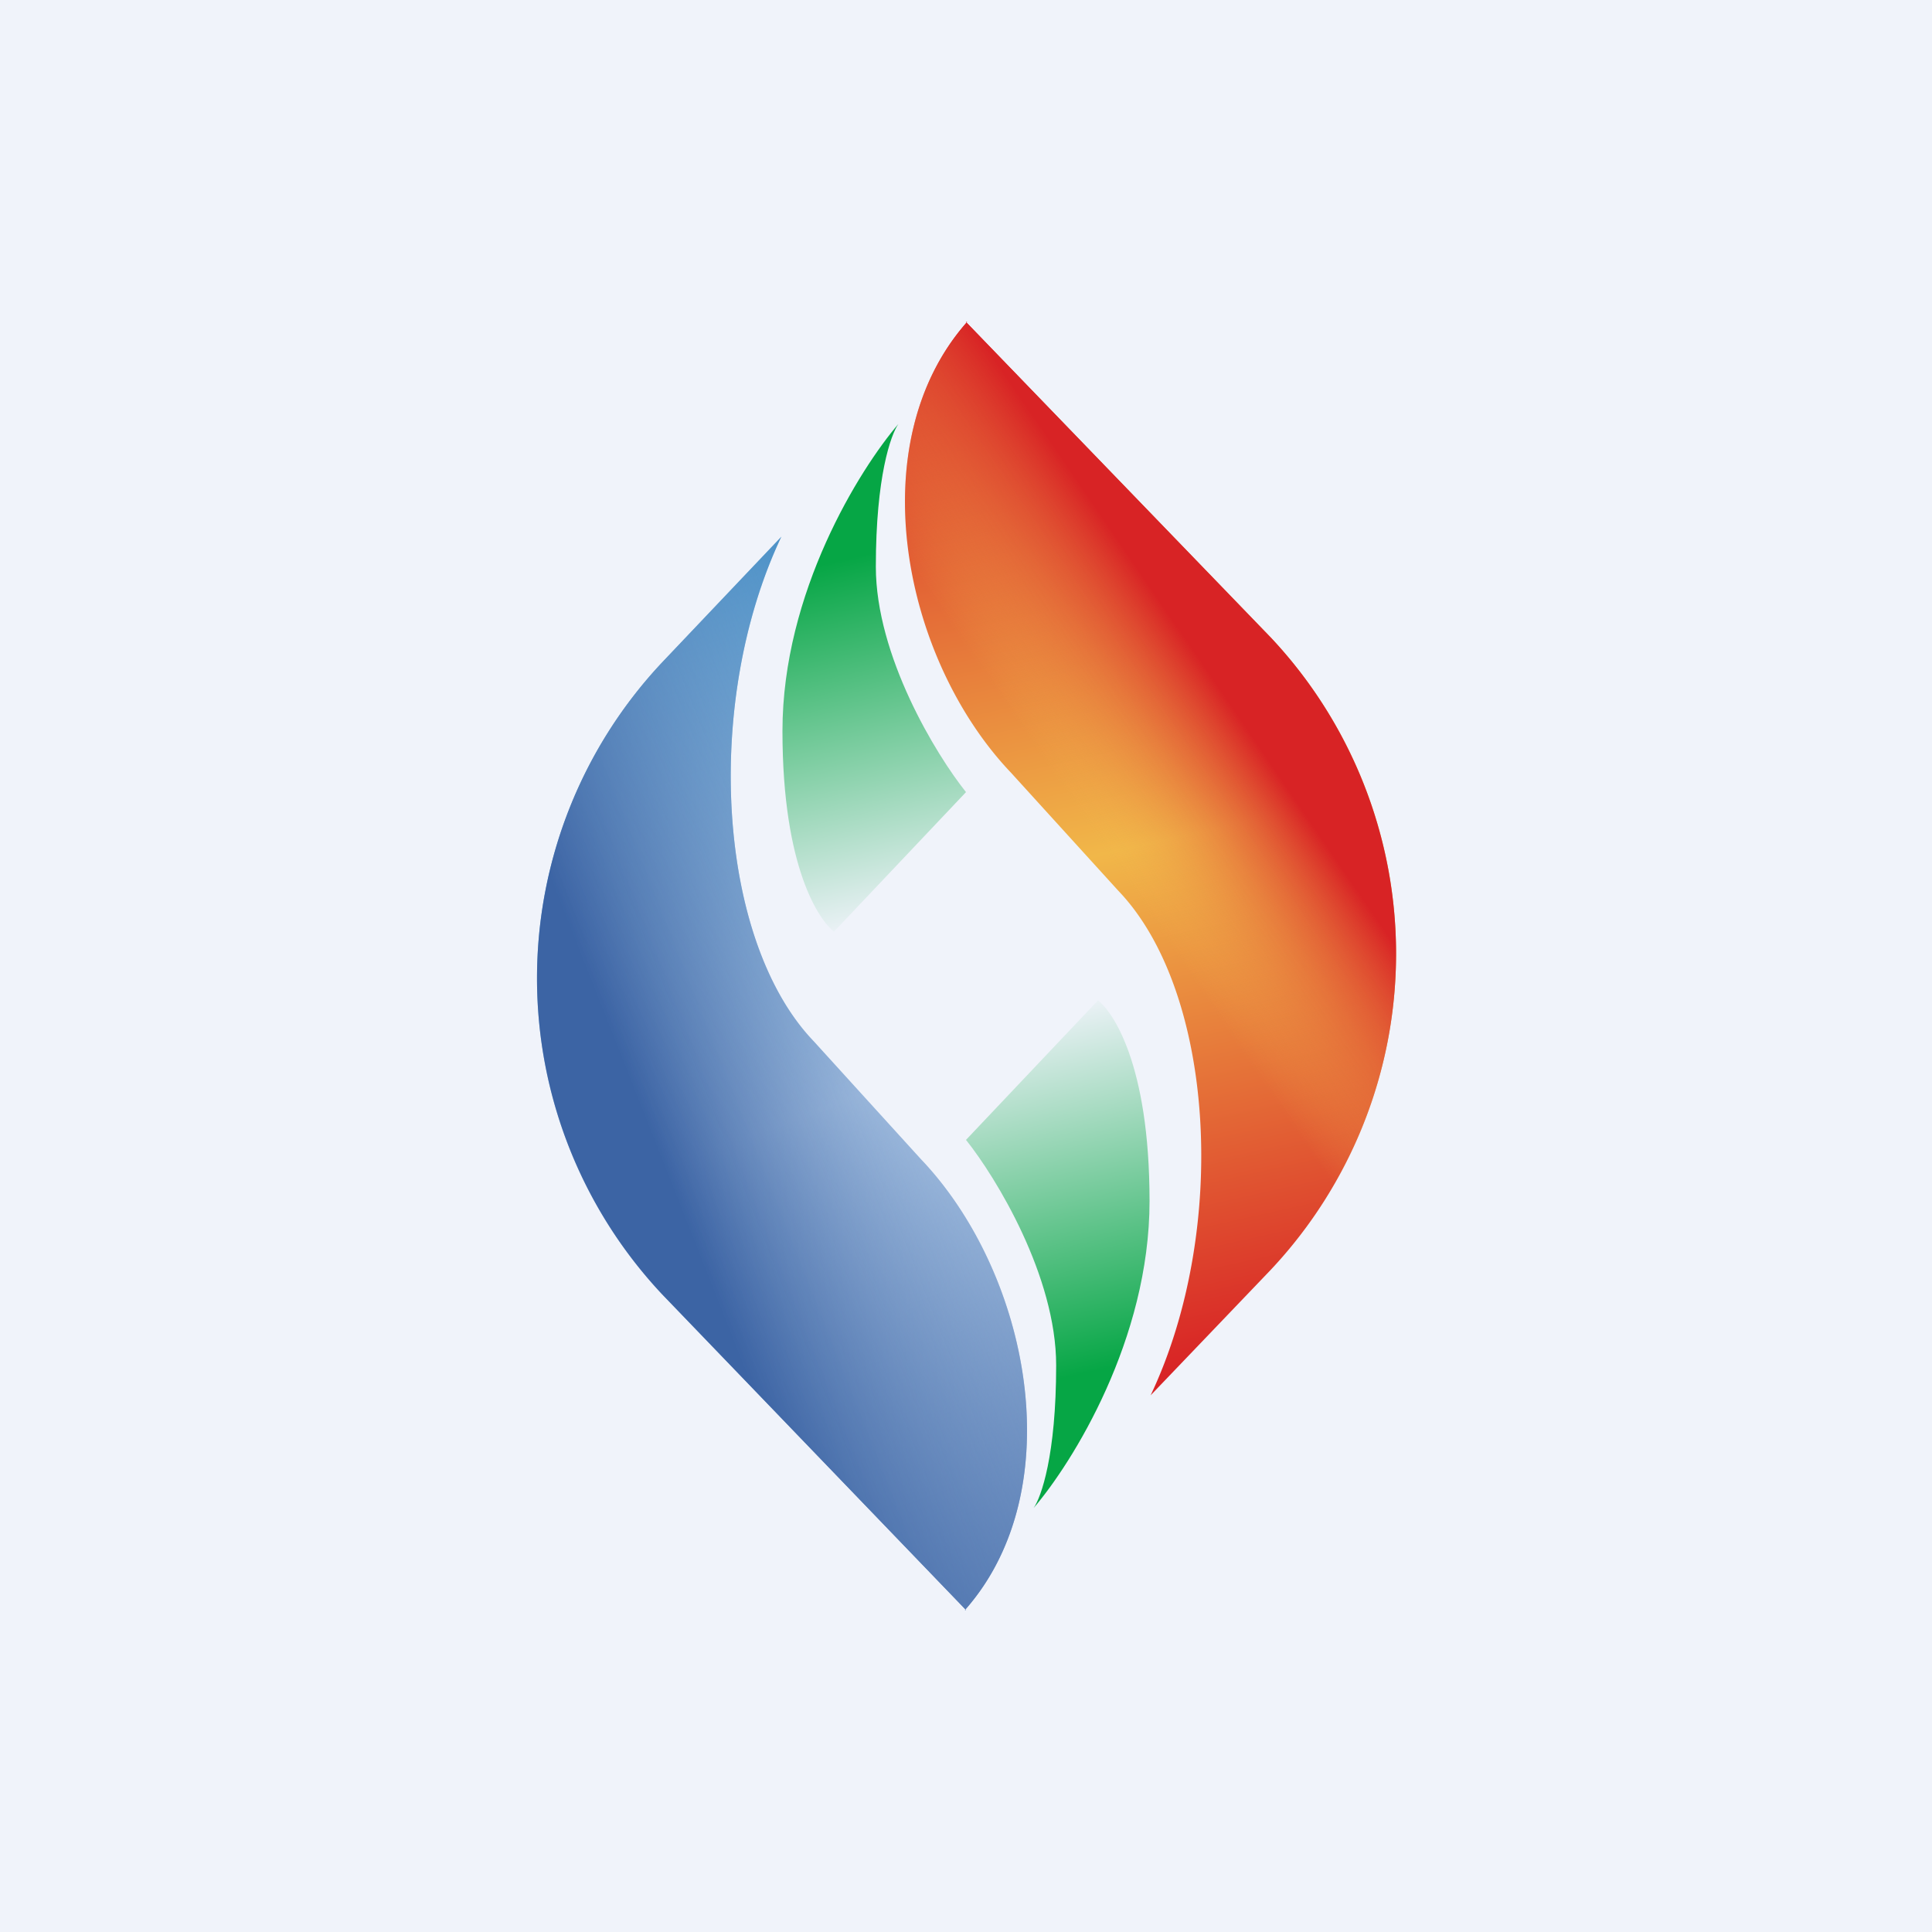 <!-- by TradingView --><svg width="18" height="18" viewBox="0 0 18 18" xmlns="http://www.w3.org/2000/svg"><path fill="#F0F3FA" d="M0 0h18v18H0z"/><path d="M7.29 6.81c0-1.29.72-2.44 1.08-2.86-.07.1-.21.49-.21 1.33 0 .83.56 1.75.84 2.1l-1.23 1.3c-.13-.1-.48-.58-.48-1.87Z" fill="url(#a)"/><path d="M10.71 11.19c0 1.29-.72 2.44-1.08 2.86.07-.1.21-.49.21-1.33 0-.83-.56-1.75-.84-2.1l1.23-1.3c.13.1.48.58.48 1.87Z" fill="url(#b)"/><path d="M9.01 3c-1 1.13-.6 3.14.41 4.2l1 1.1c.9.94 1.03 3.16.3 4.7l1.12-1.17a4.3 4.3 0 0 0 0-5.89L9 3Z" fill="url(#c)"/><path d="M9.01 3c-1 1.13-.6 3.14.41 4.2l1 1.1c.9.94 1.03 3.16.3 4.7l1.12-1.17a4.3 4.3 0 0 0 0-5.89L9 3Z" fill="url(#d)"/><path d="M8.99 15c1-1.13.6-3.14-.41-4.2l-1-1.1c-.9-.94-1.03-3.16-.3-4.7L6.17 6.17a4.3 4.3 0 0 0 0 5.89L9 15Z" fill="url(#e)"/><path d="M8.99 15c1-1.13.6-3.14-.41-4.2l-1-1.1c-.9-.94-1.03-3.16-.3-4.7L6.17 6.17a4.3 4.3 0 0 0 0 5.89L9 15Z" fill="url(#f)"/><defs><linearGradient id="a" x1="7.52" y1="5.29" x2="8.29" y2="8.65" gradientUnits="userSpaceOnUse"><stop stop-color="#06A645"/><stop offset="1" stop-color="#F0F3FA"/></linearGradient><linearGradient id="b" x1="10.48" y1="12.71" x2="9.71" y2="9.35" gradientUnits="userSpaceOnUse"><stop stop-color="#06A645"/><stop offset="1" stop-color="#F0F3FA"/></linearGradient><linearGradient id="c" x1="9.23" y1="3" x2="11.41" y2="12.69" gradientUnits="userSpaceOnUse"><stop stop-color="#D82325"/><stop offset=".51" stop-color="#F1B749"/><stop offset="1" stop-color="#D82325"/></linearGradient><linearGradient id="d" x1="12.18" y1="7.61" x2="10.67" y2="8.64" gradientUnits="userSpaceOnUse"><stop stop-color="#D82325"/><stop offset=".95" stop-color="#F2BA50" stop-opacity="0"/></linearGradient><linearGradient id="e" x1="5.73" y1="5.67" x2="9.2" y2="15.14" gradientUnits="userSpaceOnUse"><stop stop-color="#3486C1"/><stop offset=".5" stop-color="#BCD5EF"/><stop offset="1" stop-color="#3C64A4"/></linearGradient><linearGradient id="f" x1="10.02" y1="9.05" x2="5.39" y2="10.88" gradientUnits="userSpaceOnUse"><stop stop-color="#BCD5EF" stop-opacity="0"/><stop offset=".85" stop-color="#3C64A4"/></linearGradient></defs></svg>